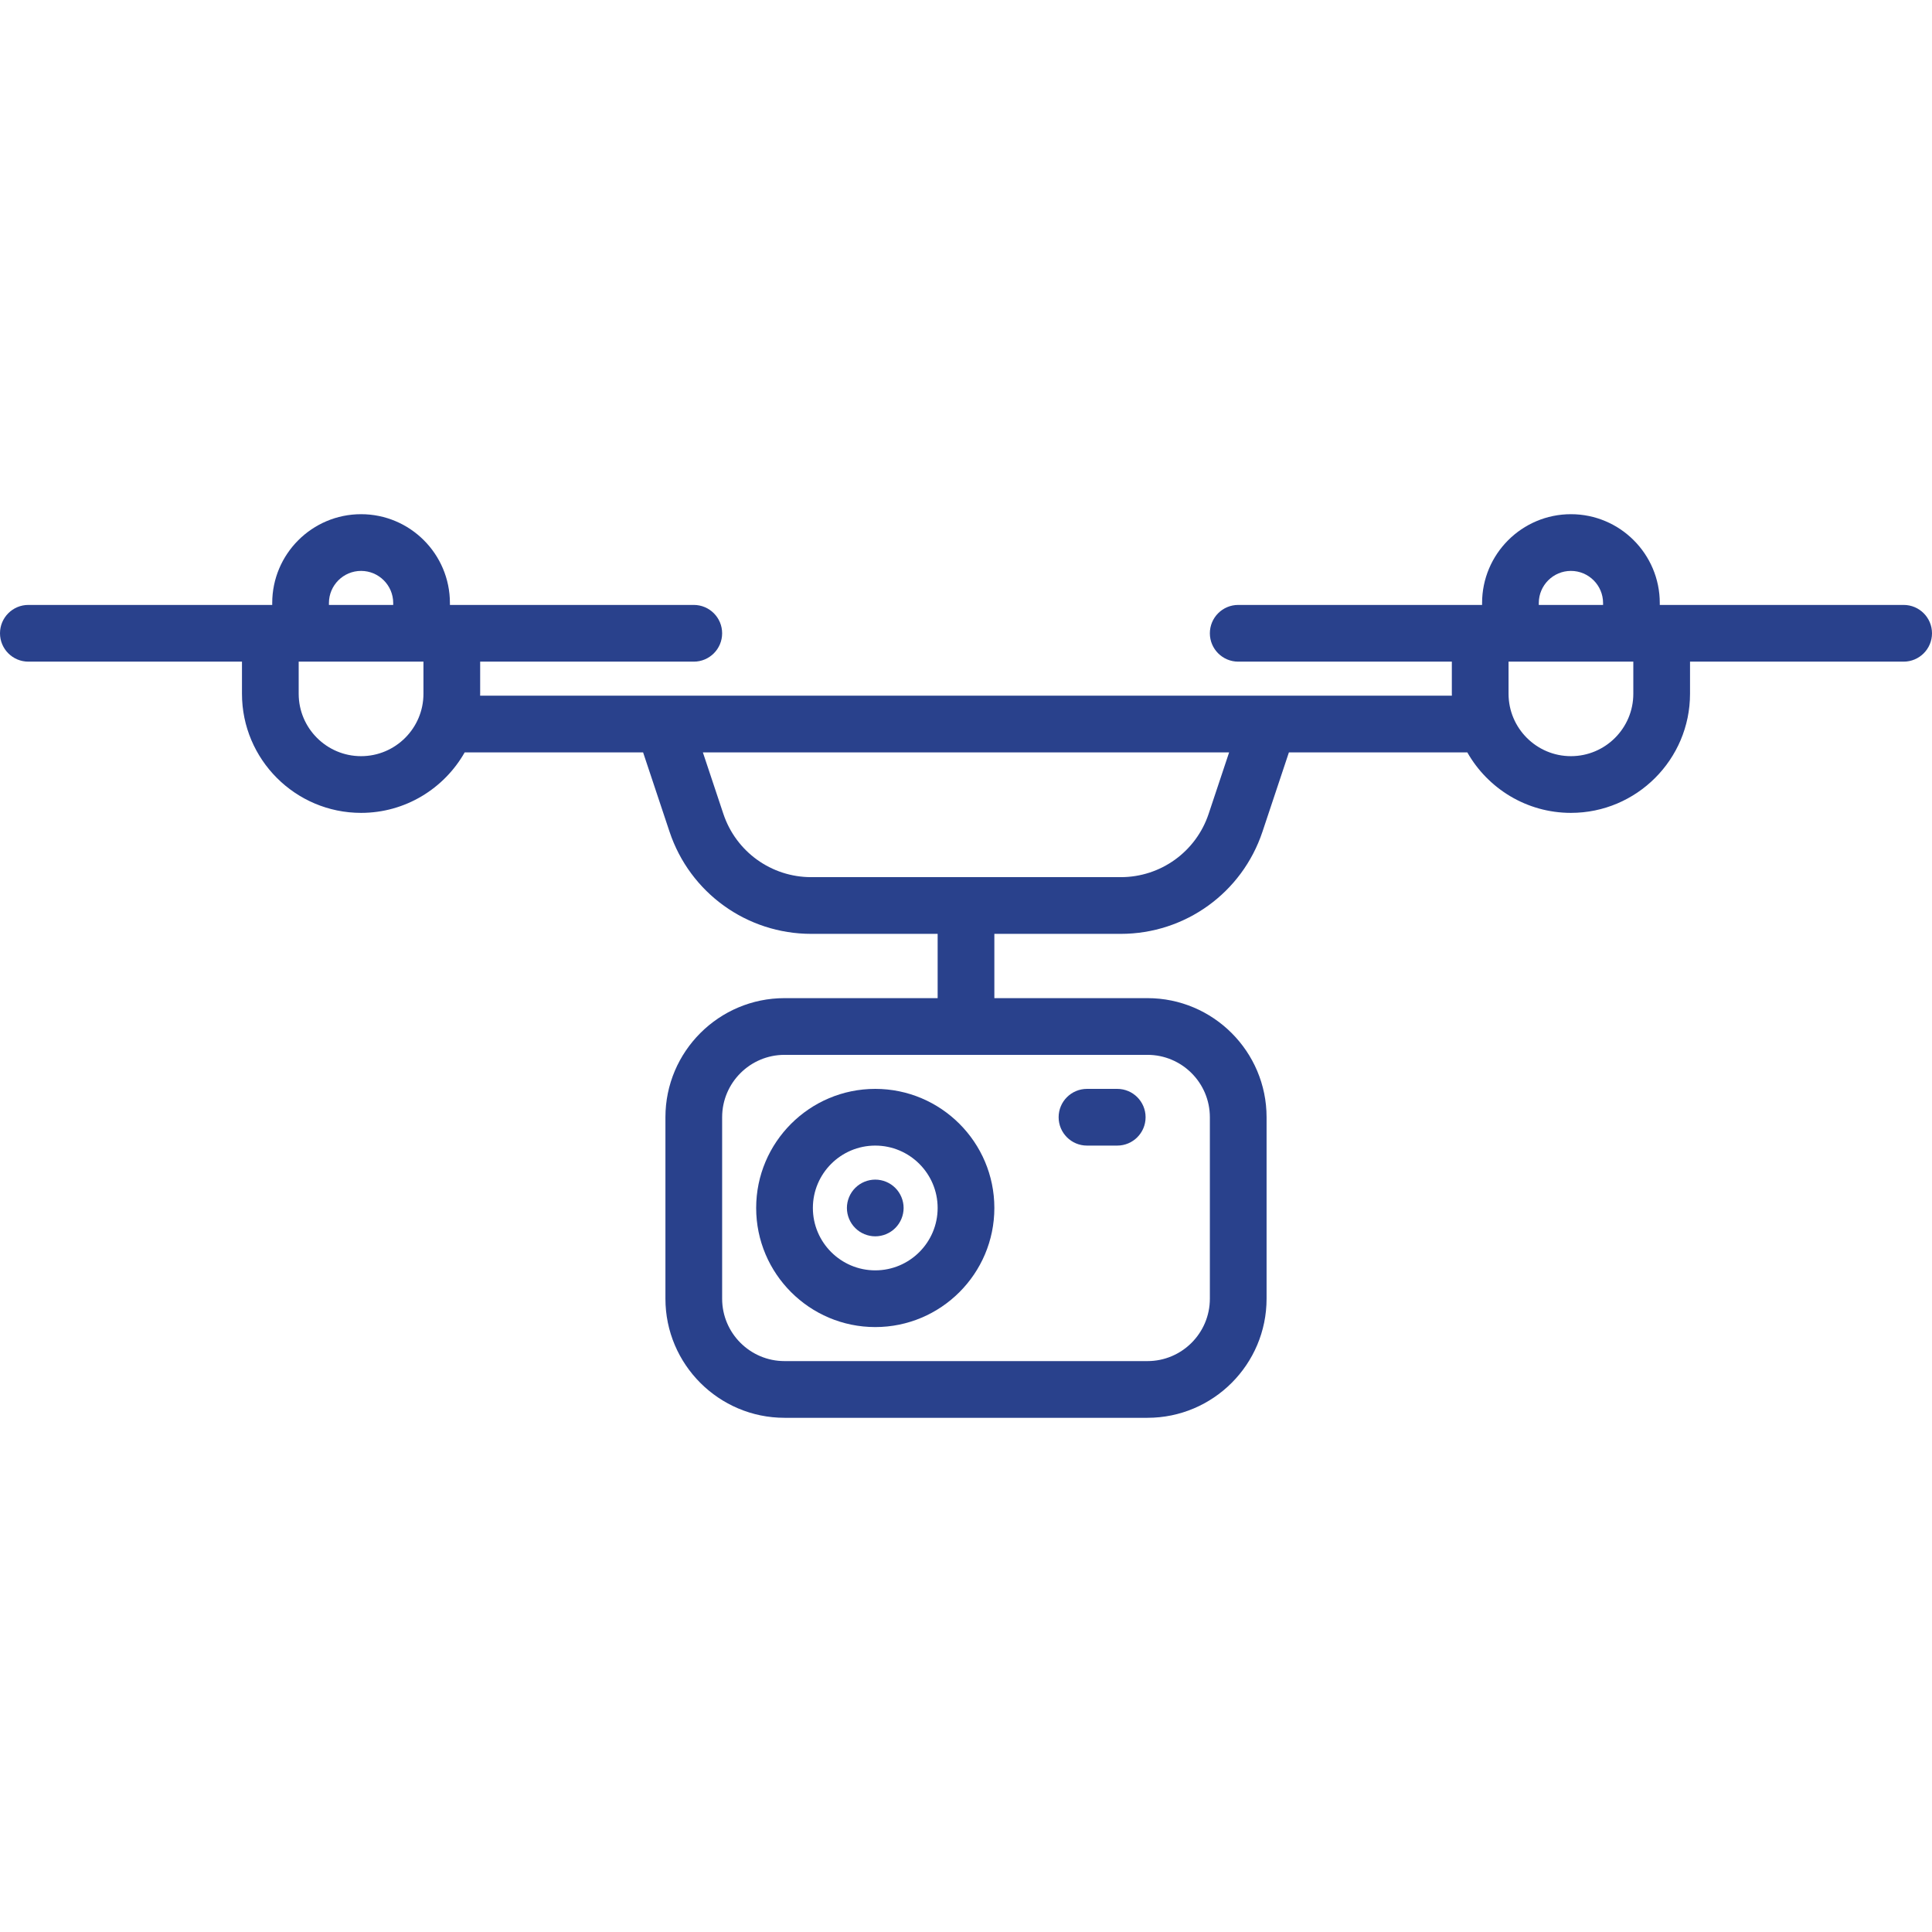 <?xml version="1.0" encoding="iso-8859-1"?>
<!-- Generator: Adobe Illustrator 17.1.0, SVG Export Plug-In . SVG Version: 6.00 Build 0)  -->
<!DOCTYPE svg PUBLIC "-//W3C//DTD SVG 1.1//EN" "http://www.w3.org/Graphics/SVG/1.1/DTD/svg11.dtd">
<svg version="1.1" id="Capa_1" xmlns="http://www.w3.org/2000/svg" xmlns:xlink="http://www.w3.org/1999/xlink" x="0px" y="0px"
	 viewBox="0 0 511 511" style="enable-background:new 0 0 511 511;" xml:space="preserve">
<g>
	<path d="M503.5,160H439v-0.5c0-12.958-10.542-23.5-23.5-23.5S392,146.542,392,159.5v0.5h-64.5c-4.142,0-7.5,3.358-7.5,7.5
		s3.358,7.5,7.5,7.5H384v8.5c0,0.168,0.01,0.333,0.013,0.5h-48.357c-0.007,0-0.014,0-0.021,0H175.378c-0.013,0-0.026,0-0.039,0
		h-48.352c0.003-0.167,0.013-0.332,0.013-0.5V175h56.5c4.142,0,7.5-3.358,7.5-7.5s-3.358-7.5-7.5-7.5H119v-0.5
		c0-12.958-10.542-23.5-23.5-23.5S72,146.542,72,159.5v0.5H7.5c-4.142,0-7.5,3.358-7.5,7.5s3.358,7.5,7.5,7.5H64v8.5
		c0,17.369,14.131,31.5,31.5,31.5c11.737,0,21.987-6.457,27.406-16h47.188l6.997,20.991C182.476,236.146,197.536,247,214.564,247
		H248v17h-40.5c-17.369,0-31.5,14.131-31.5,31.5v48c0,17.369,14.131,31.5,31.5,31.5h96c17.369,0,31.5-14.131,31.5-31.5v-48
		c0-17.369-14.131-31.5-31.5-31.5H263v-17h33.436c17.029,0,32.088-10.854,37.473-27.009L340.906,199h47.188
		c5.419,9.543,15.669,16,27.406,16c17.369,0,31.5-14.131,31.5-31.5V175h56.5c4.142,0,7.5-3.358,7.5-7.5S507.642,160,503.5,160z
		 M87,159.5c0-4.687,3.813-8.5,8.5-8.5s8.5,3.813,8.5,8.5v0.5H87V159.5z M95.5,200c-9.098,0-16.5-7.402-16.5-16.5V175h33v8.5
		C112,192.598,104.598,200,95.5,200z M320,295.5v48c0,9.098-7.402,16.5-16.5,16.5h-96c-9.098,0-16.5-7.402-16.5-16.5v-48
		c0-9.098,7.402-16.5,16.5-16.5h96C312.598,279,320,286.402,320,295.5z M319.678,215.248c-3.34,10.02-12.68,16.752-23.243,16.752
		h-81.871c-10.563,0-19.903-6.732-23.243-16.752L185.906,199h139.188L319.678,215.248z M407,159.5c0-4.687,3.813-8.5,8.5-8.5
		s8.5,3.813,8.5,8.5v0.5h-17V159.5z M432,183.5c0,9.098-7.402,16.5-16.5,16.5s-16.5-7.402-16.5-16.5V175h33V183.5z" fill="#29418c"/>
	<path d="M231.5,288c-17.369,0-31.5,14.131-31.5,31.5s14.131,31.5,31.5,31.5s31.5-14.131,31.5-31.5S248.869,288,231.5,288z
		 M231.5,336c-9.098,0-16.5-7.402-16.5-16.5s7.402-16.5,16.5-16.5s16.5,7.402,16.5,16.5S240.598,336,231.5,336z" fill="#29418c"/>
	<path d="M287.5,303h8c4.142,0,7.5-3.358,7.5-7.5s-3.358-7.5-7.5-7.5h-8c-4.142,0-7.5,3.358-7.5,7.5S283.358,303,287.5,303z" fill="#29418c"/>
	<path d="M231.5,312c-1.97,0-3.91,0.8-5.3,2.2c-1.4,1.39-2.2,3.33-2.2,5.3s0.8,3.91,2.2,5.3c1.39,1.4,3.33,2.2,5.3,2.2
		c1.97,0,3.91-0.8,5.3-2.2c1.4-1.39,2.2-3.33,2.2-5.3s-0.8-3.91-2.2-5.3C235.41,312.8,233.47,312,231.5,312z" fill="#29418c"/>
</g>
<g>
</g>
<g>
</g>
<g>
</g>
<g>
</g>
<g>
</g>
<g>
</g>
<g>
</g>
<g>
</g>
<g>
</g>
<g>
</g>
<g>
</g>
<g>
</g>
<g>
</g>
<g>
</g>
<g>
</g>
</svg>
